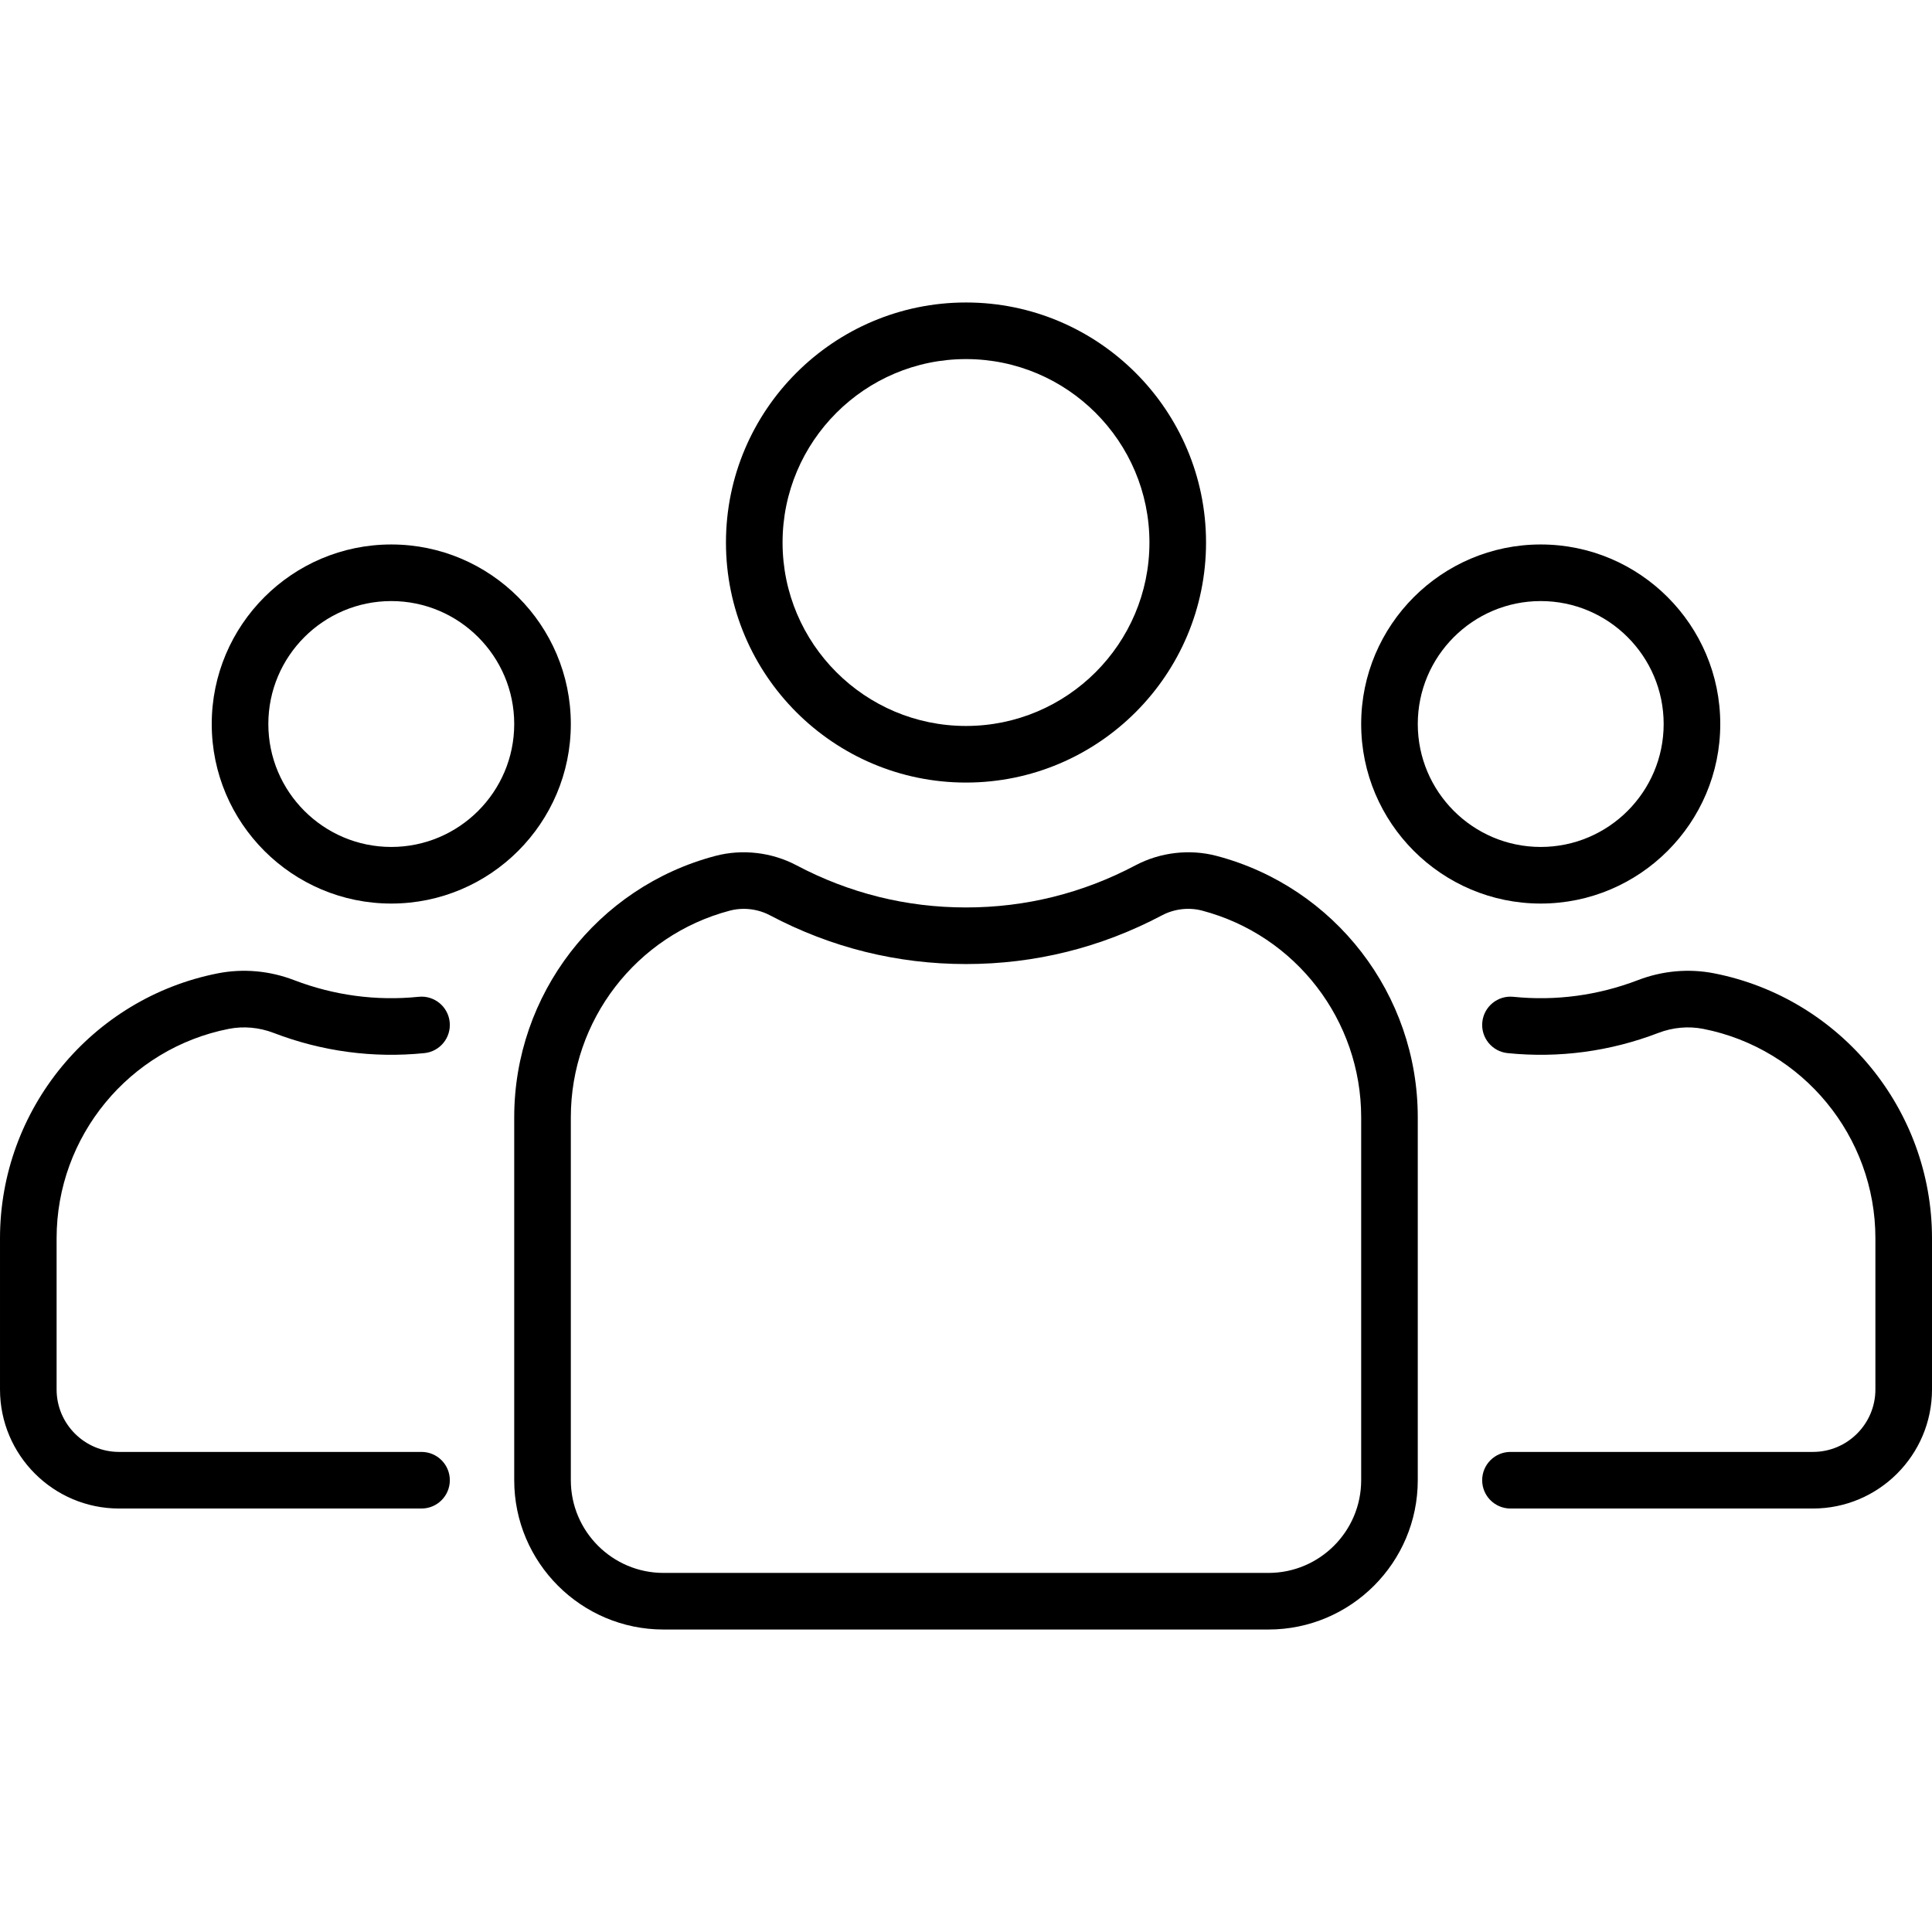 <svg id="Capa_1" enable-background="new 0 0 512 512" height="512" viewBox="0 0 512 512" width="512" xmlns="http://www.w3.org/2000/svg"><g><path d="m256 207.387c35.076 0 63.613-28.537 63.613-63.613s-28.537-63.613-63.613-63.613-63.613 28.537-63.613 63.613 28.537 63.613 63.613 63.613zm0-112.226c26.805 0 48.613 21.808 48.613 48.613s-21.808 48.613-48.613 48.613-48.613-21.808-48.613-48.613 21.808-48.613 48.613-48.613z"/><path d="m322.4 226.82c-7.106-1.874-14.924-.97-21.447 2.48-14.032 7.421-29.157 11.184-44.953 11.184s-30.92-3.763-44.953-11.184c-6.523-3.449-14.341-4.353-21.447-2.479-31.397 8.276-53.326 36.757-53.326 69.26v96.194c0 21.816 17.749 39.565 39.564 39.565h160.322c21.816 0 39.564-17.749 39.564-39.565v-96.195c.002-32.503-21.927-60.984-53.324-69.26zm38.326 165.454c0 13.545-11.02 24.565-24.564 24.565h-160.323c-13.545 0-24.564-11.02-24.564-24.565v-96.194c0-25.698 17.333-48.214 42.149-54.756 1.198-.316 2.437-.471 3.679-.471 2.397 0 4.802.58 6.933 1.706 16.216 8.576 33.699 12.924 51.965 12.924s35.75-4.348 51.965-12.924c3.234-1.71 7.101-2.161 10.611-1.235 24.816 6.542 42.149 29.058 42.149 54.756z"/><path d="m408.307 239.452c26.236 0 47.581-21.345 47.581-47.581s-21.345-47.581-47.581-47.581-47.581 21.344-47.581 47.581 21.344 47.581 47.581 47.581zm0-80.162c17.965 0 32.581 14.615 32.581 32.581s-14.616 32.581-32.581 32.581-32.581-14.616-32.581-32.581 14.615-32.581 32.581-32.581z"/><path d="m454.287 257.947c-6.712-1.322-13.698-.703-20.199 1.79-10.562 4.05-21.771 5.571-33.039 4.426-4.125-.419-7.801 2.582-8.22 6.703s2.582 7.801 6.703 8.22c13.604 1.384 27.173-.453 39.927-5.343 3.863-1.481 7.989-1.854 11.931-1.078 26.428 5.203 45.61 28.536 45.61 55.48v40.081c0 9.125-7.423 16.548-16.548 16.548h-80.161c-4.142 0-7.5 3.358-7.5 7.5s3.358 7.5 7.5 7.5h80.161c17.396 0 31.548-14.153 31.548-31.548v-40.081c0-34.091-24.271-63.613-57.713-70.198z"/><path d="m103.693 239.452c26.236 0 47.581-21.345 47.581-47.581s-21.345-47.581-47.581-47.581-47.581 21.344-47.581 47.581 21.346 47.581 47.581 47.581zm0-80.162c17.965 0 32.581 14.615 32.581 32.581s-14.616 32.581-32.581 32.581-32.581-14.616-32.581-32.581 14.617-32.581 32.581-32.581z"/><path d="m60.611 272.664c3.94-.776 8.067-.403 11.931 1.078 12.753 4.89 26.322 6.727 39.927 5.343 4.121-.419 7.122-4.099 6.703-8.22s-4.106-7.126-8.22-6.703c-11.268 1.146-22.478-.376-33.039-4.425-6.501-2.493-13.486-3.112-20.199-1.79-33.443 6.585-57.714 36.107-57.714 70.198v40.081c0 17.396 14.152 31.548 31.548 31.548h80.161c4.142 0 7.5-3.358 7.5-7.5s-3.358-7.5-7.5-7.5h-80.161c-9.125 0-16.548-7.424-16.548-16.548v-40.081c0-26.944 19.182-50.277 45.611-55.481z"/></g></svg>